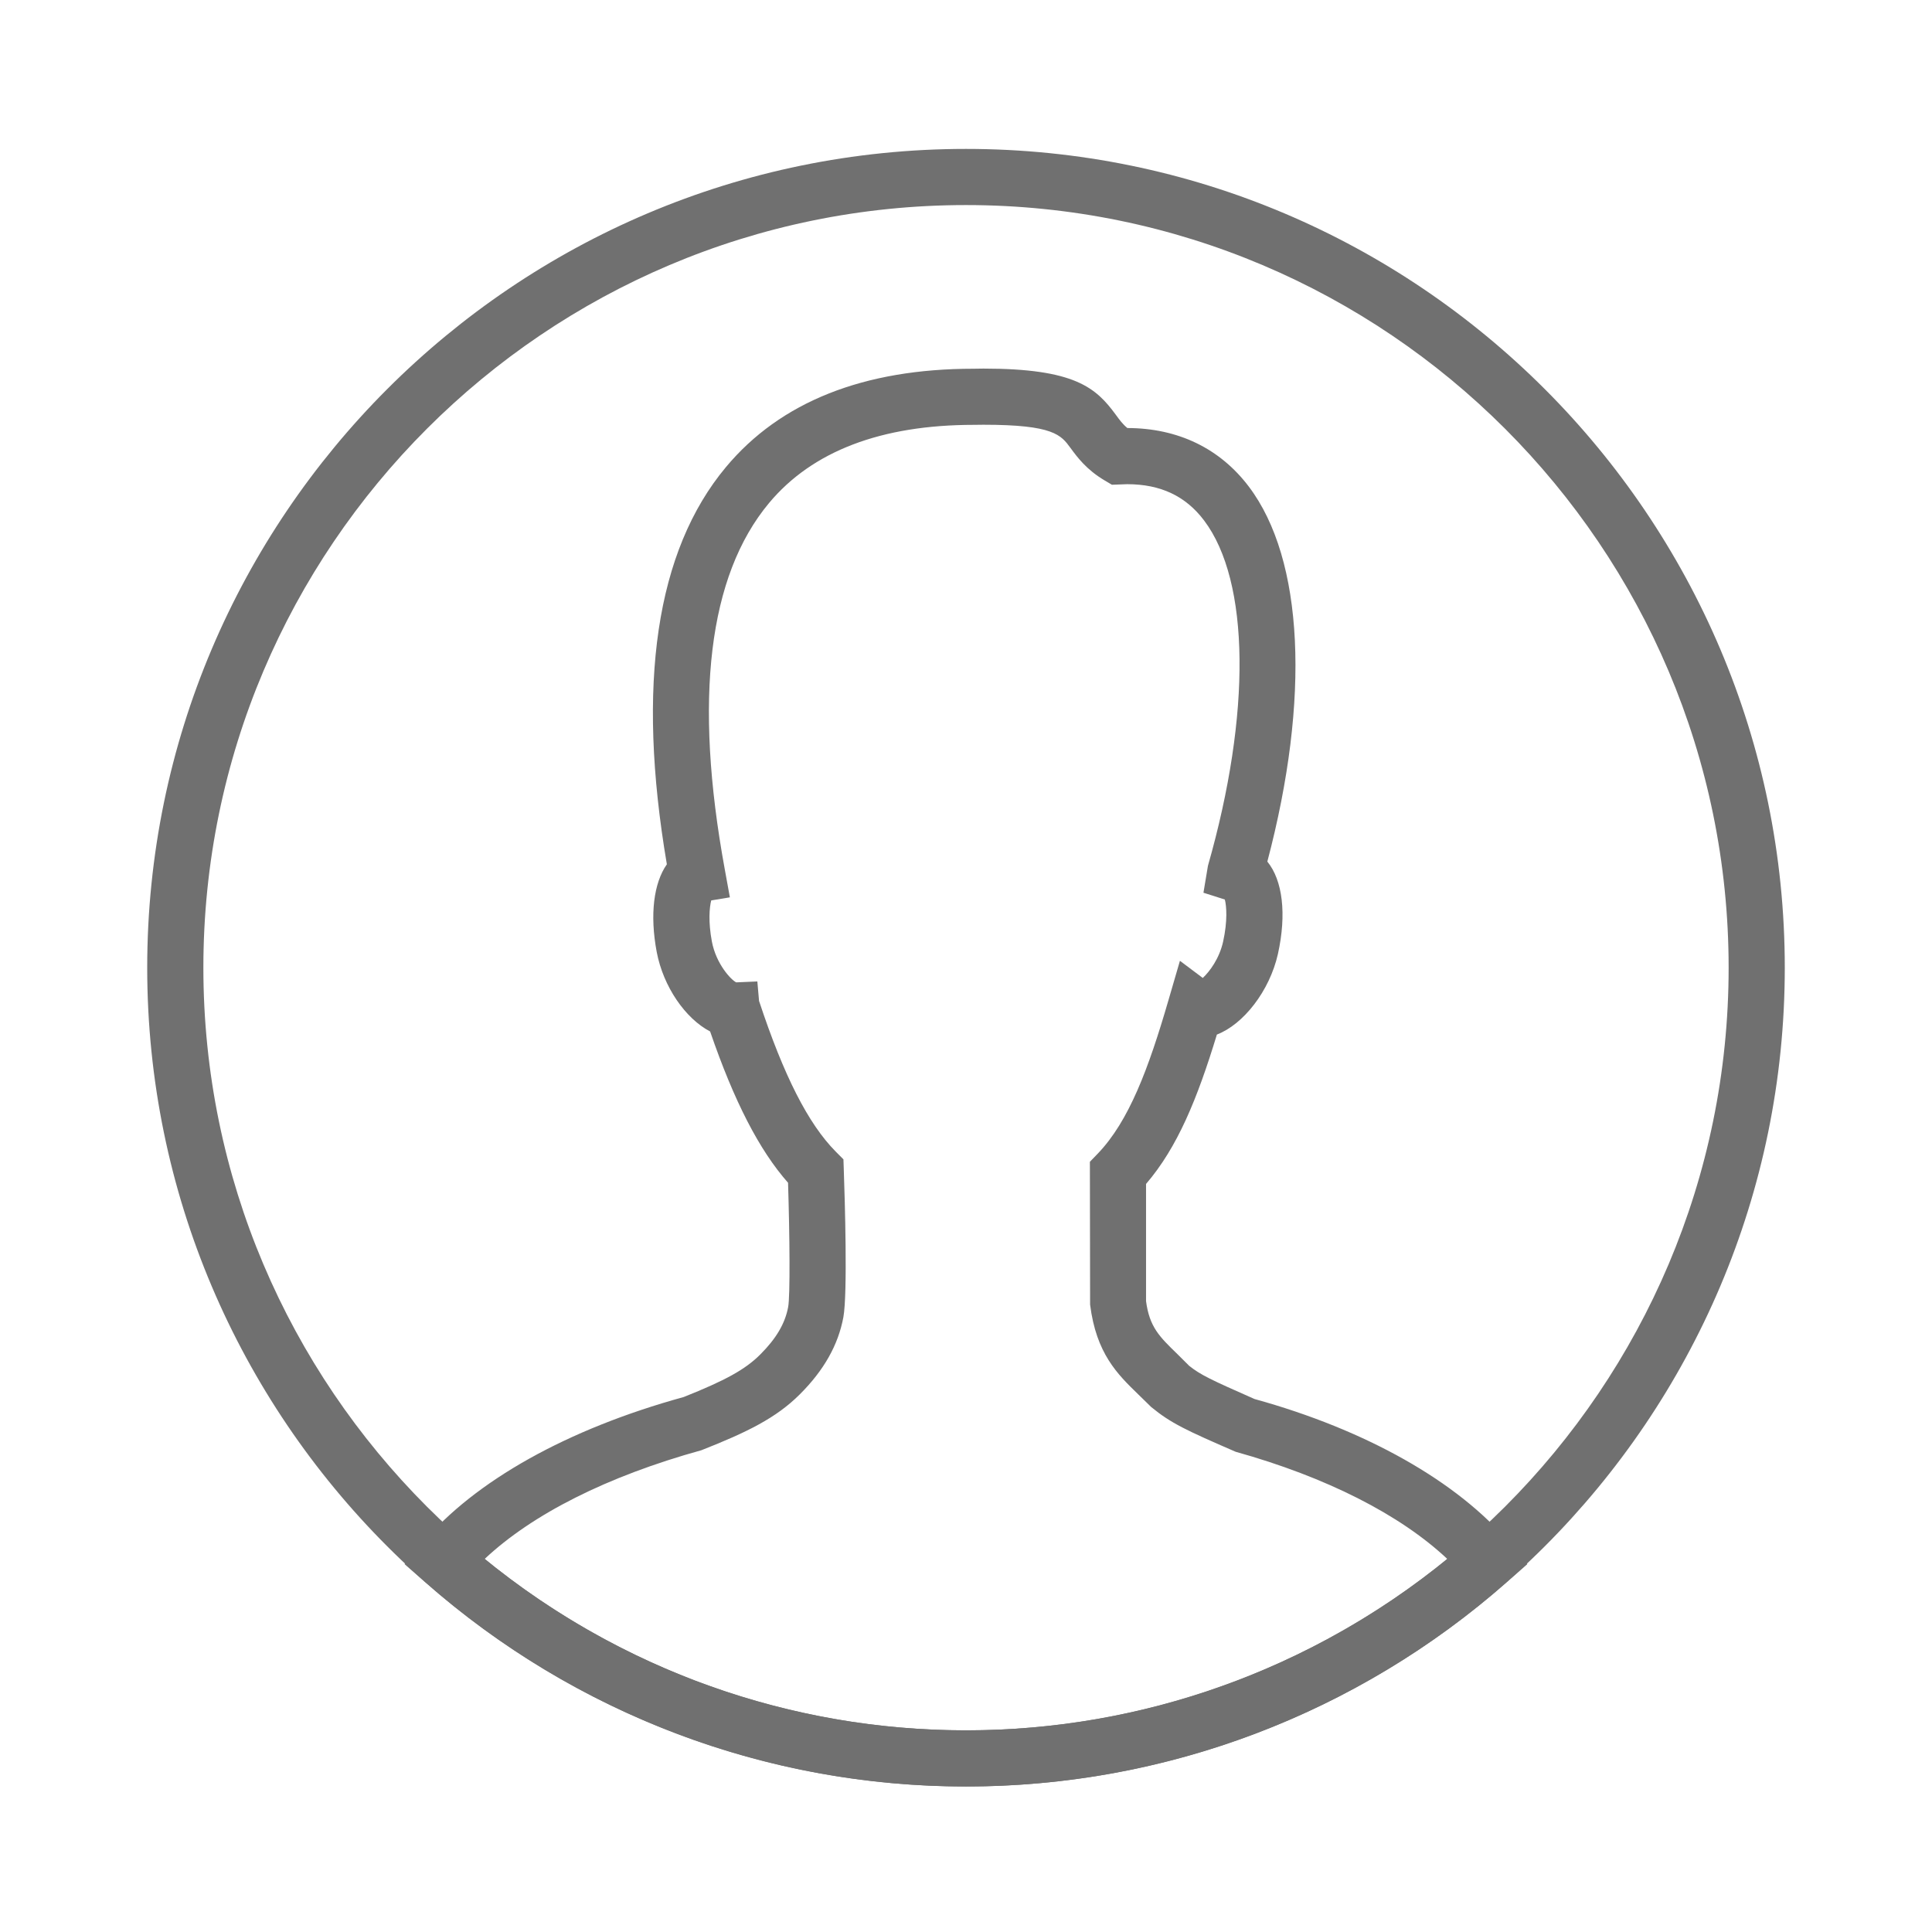 <?xml version="1.0" standalone="no"?><!DOCTYPE svg PUBLIC "-//W3C//DTD SVG 1.1//EN" "http://www.w3.org/Graphics/SVG/1.1/DTD/svg11.dtd"><svg t="1670751375879" class="icon" viewBox="0 0 1024 1024" version="1.1" xmlns="http://www.w3.org/2000/svg" p-id="4456" xmlns:xlink="http://www.w3.org/1999/xlink" width="200" height="200"><path d="M512.002 946.874C272.703 946.874 78.026 752.187 78.026 512.903 78.026 273.613 272.703 78.926 512.002 78.926c239.295 0 433.971 194.686 433.971 433.976C945.974 752.187 751.297 946.874 512.002 946.874L512.002 946.874zM512.002 108.688c-222.874 0-404.209 181.301-404.209 404.214 0 222.91 181.335 404.209 404.209 404.209 222.87 0 404.209-181.301 404.209-404.209C916.212 289.989 734.872 108.688 512.002 108.688L512.002 108.688zM512.002 108.688" p-id="4457" fill="#707070"></path><path d="M512.002 946.874c-105.572 0-207.358-38.428-286.618-108.242l-10.952-9.62 9.413-11.128c27.818-32.997 77.022-60.521 138.526-77.43 22.037-8.776 32.641-14.596 40.581-22.549 8.48-8.462 13.165-16.447 14.79-25.17 1.102-6.021 0.817-37.735-0.057-65.844-15.256-17.3-28.541-43.042-41.302-80.187-13.108-6.847-24.797-23.666-28.312-42.138-3.721-19.832-1.602-36.504 5.377-46.473-16.221-95.314-5.73-166.116 31.277-210.478 28.859-34.632 73.036-52.183 131.314-52.183l5.207-0.075c48.51 0 59.666 10.172 70.157 24.478 2.039 2.789 3.664 5.012 6.134 7.031 26.826 0.038 49.089 10.8 64.412 31.106 29.092 38.538 32.608 112.3 9.768 198.687 8.078 9.883 10.311 27.709 5.611 48.952-4.429 19.703-18.344 37.369-32.356 42.727-10.348 34.009-20.896 59.804-37.549 79.176l0 62.098c1.829 13.736 7.061 18.805 16.535 28.004l6.31 6.28c5.93 4.738 11.161 7.252 34.645 17.609 58.911 16.268 107.624 43.663 135.215 76.386l9.384 11.128-10.927 9.621C719.321 908.446 617.537 946.874 512.002 946.874L512.002 946.874zM256.839 826.312c71.995 58.644 162.007 90.8 255.164 90.8s183.135-32.157 255.131-90.8c-25.024-23.538-64.17-43.42-112.214-56.843-26.165-11.351-34.299-15.114-44.766-23.722l-6.941-6.781c-10.932-10.61-22.207-21.59-25.438-47.516l-0.109-75.687 4.148-4.295c16.515-17.151 26.944-45.004 37.558-81.563l6.015-20.659 12.116 9.089c3.611-3.378 8.751-10.224 10.762-19.185 2.442-11.037 1.829-18.914 0.927-22.383l-11.336-3.601 2.385-14.301c23.043-80.646 22.265-150.788-2.039-182.993-9.758-12.961-23.11-19.242-40.771-19.242l-8.091 0.294-3.825-2.261c-9.716-5.764-14.571-12.392-18.117-17.224-5.032-6.884-9.003-12.319-46.148-12.319l-5.003 0.056c-49.236 0-85.712 13.955-108.674 41.479-32.085 38.523-39.963 103.795-23.429 194.082l2.708 14.872-9.887 1.635c-0.955 3.71-1.624 11.308 0.348 21.794 2.266 11.972 10.262 20.434 12.909 21.632l11.189-0.48 0.903 10.32c13.137 39.734 26.046 65.091 40.633 79.852l4.095 4.115 0.199 5.82c0.527 15.057 2.067 65.22-0.229 77.834-2.737 14.71-10.262 28.075-23.015 40.818-12.585 12.614-28.046 20.164-52.202 29.69C321.887 782.448 282.125 802.537 256.839 826.312L256.839 826.312zM256.839 826.312" p-id="4458" fill="#707070"></path></svg>